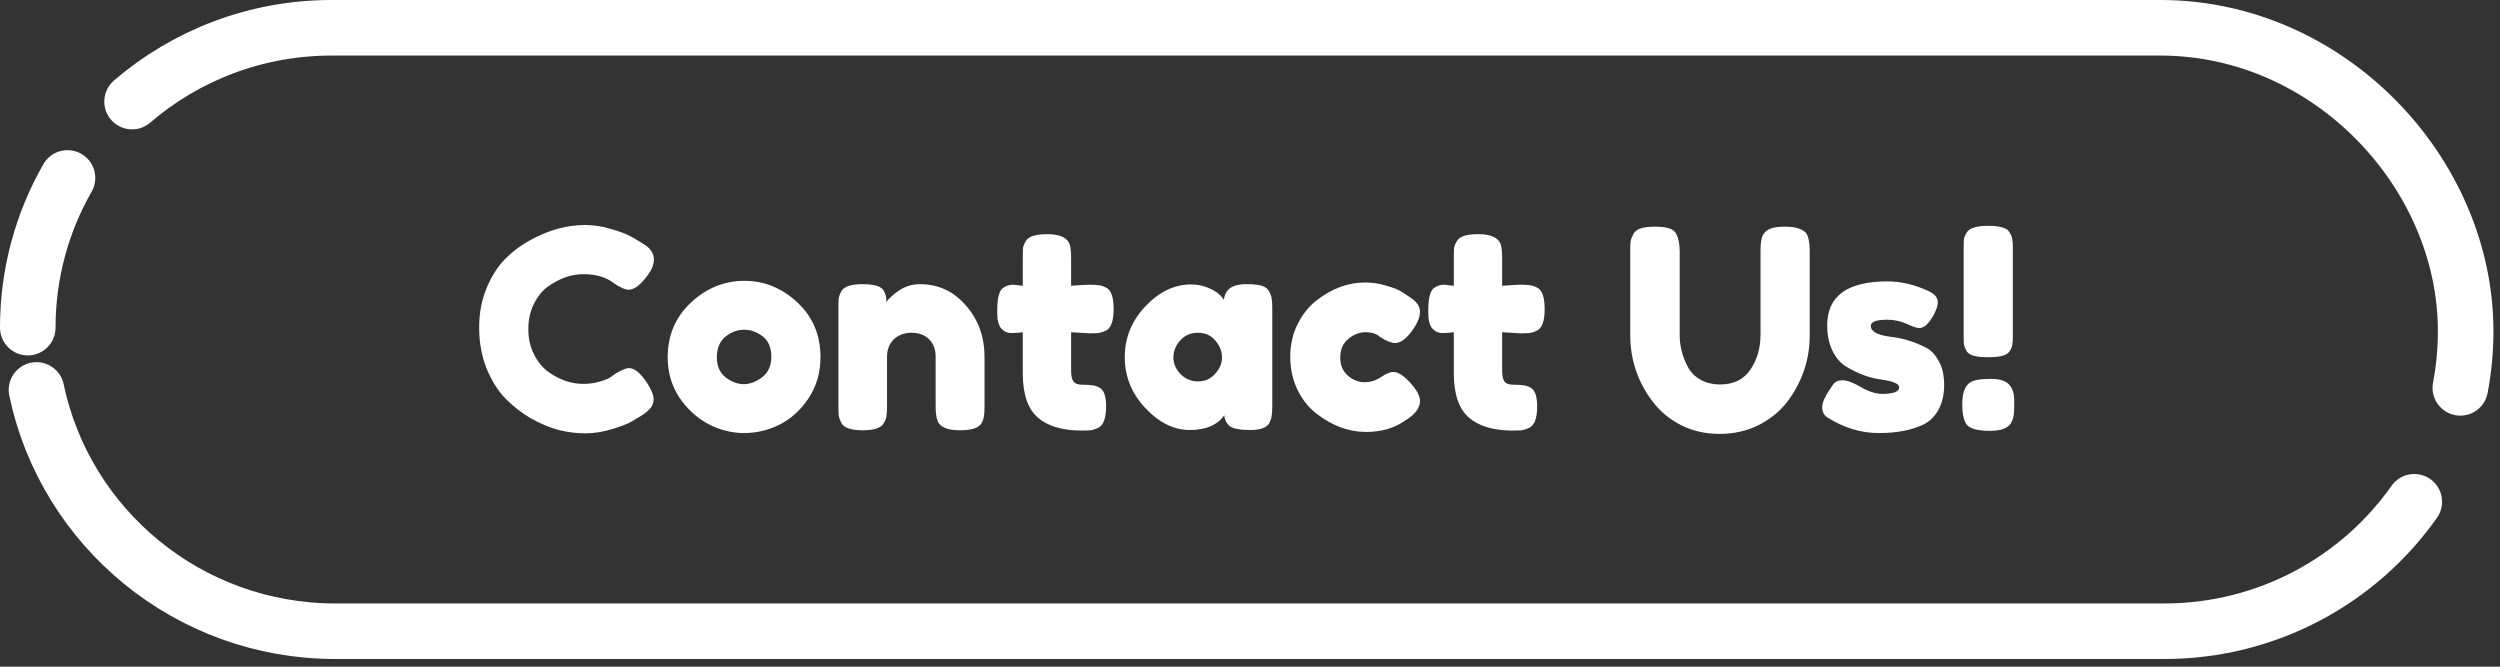 <svg width="180" height="48" viewBox="0 0 180 48" fill="none" xmlns="http://www.w3.org/2000/svg">
<rect x="0" y="0" width="180" height="48" fill="#333333" stroke="none"/>
<path d="M2 23.589C2 19.67 3.04 15.992 4.86 12.812" stroke="white" stroke-width="4" stroke-linecap="round" stroke-linejoin="round"/>
<path d="M173.828 36.128C169.853 41.764 163.266 45.449 155.812 45.449H24.149C13.548 45.449 4.7 37.995 2.626 28.076" stroke="white" stroke-width="4" stroke-linecap="round" stroke-linejoin="round"/>
<path d="M9.509 7.314C13.362 4.003 18.387 2 23.882 2H155.545C167.685 2 177.527 12.437 177.527 23.837C177.527 25.234 177.395 26.601 177.143 27.925" stroke="white" stroke-width="4" stroke-linecap="round" stroke-linejoin="round"/>
<path d="M43.96 27.16L44.32 26.9C44.773 26.633 45.093 26.5 45.28 26.5C45.693 26.5 46.14 26.873 46.62 27.62C46.913 28.087 47.06 28.46 47.06 28.74C47.06 29.02 46.967 29.253 46.78 29.44C46.607 29.627 46.4 29.793 46.16 29.94C45.92 30.087 45.687 30.227 45.46 30.36C45.247 30.493 44.8 30.667 44.12 30.88C43.44 31.093 42.78 31.2 42.14 31.2C41.513 31.2 40.873 31.12 40.22 30.96C39.58 30.787 38.913 30.507 38.22 30.12C37.54 29.72 36.927 29.24 36.38 28.68C35.833 28.107 35.38 27.38 35.02 26.5C34.673 25.607 34.5 24.64 34.5 23.6C34.5 22.56 34.673 21.62 35.02 20.78C35.367 19.927 35.807 19.227 36.34 18.68C36.887 18.12 37.507 17.653 38.2 17.28C39.507 16.56 40.82 16.2 42.14 16.2C42.767 16.2 43.4 16.3 44.04 16.5C44.693 16.687 45.187 16.88 45.52 17.08L46 17.36C46.24 17.507 46.427 17.627 46.56 17.72C46.907 18 47.08 18.32 47.08 18.68C47.08 19.027 46.94 19.393 46.66 19.78C46.14 20.5 45.673 20.86 45.26 20.86C45.02 20.86 44.68 20.713 44.24 20.42C43.68 19.967 42.933 19.74 42 19.74C41.133 19.74 40.28 20.04 39.44 20.64C39.04 20.933 38.707 21.347 38.44 21.88C38.173 22.413 38.04 23.02 38.04 23.7C38.04 24.367 38.173 24.967 38.44 25.5C38.707 26.033 39.047 26.453 39.46 26.76C40.273 27.347 41.12 27.64 42 27.64C42.413 27.64 42.8 27.587 43.16 27.48C43.533 27.373 43.8 27.267 43.96 27.16ZM48.074 25.74C48.074 24.14 48.634 22.82 49.754 21.78C50.874 20.74 52.154 20.22 53.594 20.22C55.034 20.22 56.308 20.74 57.414 21.78C58.521 22.807 59.074 24.12 59.074 25.72C59.074 26.827 58.788 27.813 58.214 28.68C57.641 29.533 56.941 30.167 56.114 30.58C55.301 30.98 54.454 31.18 53.574 31.18C52.694 31.18 51.841 30.967 51.014 30.54C50.188 30.1 49.488 29.46 48.914 28.62C48.354 27.767 48.074 26.807 48.074 25.74ZM52.254 27.18C52.681 27.5 53.114 27.66 53.554 27.66C53.994 27.66 54.434 27.493 54.874 27.16C55.314 26.827 55.534 26.333 55.534 25.68C55.534 25.027 55.328 24.54 54.914 24.22C54.501 23.9 54.054 23.74 53.574 23.74C53.094 23.74 52.648 23.907 52.234 24.24C51.821 24.573 51.614 25.067 51.614 25.72C51.614 26.36 51.828 26.847 52.254 27.18ZM66.226 20.46C67.56 20.46 68.666 20.973 69.546 22C70.44 23.013 70.886 24.253 70.886 25.72V29.24C70.886 29.547 70.873 29.78 70.846 29.94C70.833 30.087 70.78 30.253 70.686 30.44C70.5 30.8 69.98 30.98 69.126 30.98C68.18 30.98 67.633 30.733 67.486 30.24C67.406 30.013 67.366 29.673 67.366 29.22V25.7C67.366 25.153 67.206 24.727 66.886 24.42C66.58 24.113 66.16 23.96 65.626 23.96C65.106 23.96 64.68 24.12 64.346 24.44C64.026 24.76 63.866 25.18 63.866 25.7V29.24C63.866 29.547 63.853 29.78 63.826 29.94C63.813 30.087 63.753 30.253 63.646 30.44C63.473 30.8 62.96 30.98 62.106 30.98C61.266 30.98 60.753 30.8 60.566 30.44C60.473 30.24 60.413 30.067 60.386 29.92C60.373 29.76 60.366 29.527 60.366 29.22V22.14C60.366 21.847 60.373 21.627 60.386 21.48C60.413 21.32 60.48 21.147 60.586 20.96C60.773 20.627 61.286 20.46 62.126 20.46C62.94 20.46 63.44 20.613 63.626 20.92C63.76 21.147 63.826 21.42 63.826 21.74C63.88 21.647 64 21.513 64.186 21.34C64.373 21.167 64.553 21.027 64.726 20.92C65.18 20.613 65.68 20.46 66.226 20.46ZM78.42 24L77.12 23.92V26.68C77.12 27.04 77.173 27.3 77.28 27.46C77.4 27.62 77.613 27.7 77.92 27.7C78.24 27.7 78.48 27.713 78.64 27.74C78.813 27.753 78.993 27.813 79.18 27.92C79.487 28.093 79.64 28.54 79.64 29.26C79.64 30.1 79.453 30.613 79.08 30.8C78.88 30.893 78.7 30.953 78.54 30.98C78.393 30.993 78.173 31 77.88 31C76.493 31 75.44 30.687 74.72 30.06C74 29.433 73.64 28.373 73.64 26.88V23.92C73.387 23.96 73.113 23.98 72.82 23.98C72.527 23.98 72.28 23.867 72.08 23.64C71.893 23.413 71.8 23.027 71.8 22.48C71.8 21.933 71.833 21.54 71.9 21.3C71.967 21.047 72.06 20.867 72.18 20.76C72.393 20.587 72.66 20.5 72.98 20.5L73.64 20.58V18.52C73.64 18.213 73.647 17.987 73.66 17.84C73.687 17.693 73.753 17.533 73.86 17.36C74.033 17.027 74.547 16.86 75.4 16.86C76.307 16.86 76.847 17.107 77.02 17.6C77.087 17.813 77.12 18.153 77.12 18.62V20.58C77.707 20.527 78.147 20.5 78.44 20.5C78.747 20.5 78.973 20.513 79.12 20.54C79.28 20.553 79.46 20.613 79.66 20.72C80.007 20.893 80.18 21.407 80.18 22.26C80.18 23.1 80 23.613 79.64 23.8C79.44 23.893 79.26 23.953 79.1 23.98C78.953 23.993 78.727 24 78.42 24ZM88.124 21.58C88.204 20.833 88.731 20.46 89.704 20.46C90.224 20.46 90.611 20.5 90.864 20.58C91.118 20.66 91.291 20.8 91.384 21C91.491 21.2 91.551 21.38 91.564 21.54C91.591 21.687 91.604 21.913 91.604 22.22V29.22C91.604 29.527 91.591 29.76 91.564 29.92C91.551 30.067 91.498 30.24 91.404 30.44C91.218 30.787 90.758 30.96 90.024 30.96C89.304 30.96 88.818 30.873 88.564 30.7C88.324 30.513 88.184 30.247 88.144 29.9C87.651 30.607 86.824 30.96 85.664 30.96C84.518 30.96 83.451 30.433 82.464 29.38C81.478 28.327 80.984 27.107 80.984 25.72C80.984 24.32 81.478 23.1 82.464 22.06C83.464 21.007 84.558 20.48 85.744 20.48C86.198 20.48 86.611 20.56 86.984 20.72C87.358 20.88 87.618 21.033 87.764 21.18C87.911 21.313 88.031 21.447 88.124 21.58ZM84.484 25.74C84.484 26.18 84.658 26.58 85.004 26.94C85.351 27.287 85.771 27.46 86.264 27.46C86.758 27.46 87.164 27.28 87.484 26.92C87.818 26.56 87.984 26.167 87.984 25.74C87.984 25.3 87.824 24.893 87.504 24.52C87.198 24.147 86.778 23.96 86.244 23.96C85.724 23.96 85.298 24.147 84.964 24.52C84.644 24.893 84.484 25.3 84.484 25.74ZM96.498 25.74C96.498 26.3 96.685 26.74 97.058 27.06C97.432 27.367 97.825 27.52 98.238 27.52C98.665 27.52 99.058 27.4 99.418 27.16C99.792 26.907 100.092 26.78 100.318 26.78C100.718 26.78 101.205 27.133 101.778 27.84C102.085 28.227 102.238 28.573 102.238 28.88C102.238 29.387 101.872 29.86 101.138 30.3C100.378 30.833 99.445 31.1 98.338 31.1C97.098 31.1 95.905 30.653 94.758 29.76C94.212 29.333 93.765 28.767 93.418 28.06C93.072 27.34 92.898 26.553 92.898 25.7C92.898 24.833 93.072 24.053 93.418 23.36C93.765 22.653 94.212 22.087 94.758 21.66C95.865 20.78 97.045 20.34 98.298 20.34C98.805 20.34 99.298 20.413 99.778 20.56C100.258 20.693 100.612 20.827 100.838 20.96L101.158 21.16C101.398 21.32 101.585 21.447 101.718 21.54C102.065 21.807 102.238 22.113 102.238 22.46C102.238 22.793 102.098 23.173 101.818 23.6C101.338 24.333 100.878 24.7 100.438 24.7C100.185 24.7 99.825 24.553 99.358 24.26C99.118 24.033 98.772 23.92 98.318 23.92C97.878 23.92 97.465 24.08 97.078 24.4C96.692 24.72 96.498 25.167 96.498 25.74ZM109.455 24L108.155 23.92V26.68C108.155 27.04 108.208 27.3 108.315 27.46C108.435 27.62 108.648 27.7 108.955 27.7C109.275 27.7 109.515 27.713 109.675 27.74C109.848 27.753 110.028 27.813 110.215 27.92C110.522 28.093 110.675 28.54 110.675 29.26C110.675 30.1 110.488 30.613 110.115 30.8C109.915 30.893 109.735 30.953 109.575 30.98C109.428 30.993 109.208 31 108.915 31C107.528 31 106.475 30.687 105.755 30.06C105.035 29.433 104.675 28.373 104.675 26.88V23.92C104.422 23.96 104.148 23.98 103.855 23.98C103.562 23.98 103.315 23.867 103.115 23.64C102.928 23.413 102.835 23.027 102.835 22.48C102.835 21.933 102.868 21.54 102.935 21.3C103.002 21.047 103.095 20.867 103.215 20.76C103.428 20.587 103.695 20.5 104.015 20.5L104.675 20.58V18.52C104.675 18.213 104.682 17.987 104.695 17.84C104.722 17.693 104.788 17.533 104.895 17.36C105.068 17.027 105.582 16.86 106.435 16.86C107.342 16.86 107.882 17.107 108.055 17.6C108.122 17.813 108.155 18.153 108.155 18.62V20.58C108.742 20.527 109.182 20.5 109.475 20.5C109.782 20.5 110.008 20.513 110.155 20.54C110.315 20.553 110.495 20.613 110.695 20.72C111.042 20.893 111.215 21.407 111.215 22.26C111.215 23.1 111.035 23.613 110.675 23.8C110.475 23.893 110.295 23.953 110.135 23.98C109.988 23.993 109.762 24 109.455 24ZM126.958 16.88C127.091 16.667 127.285 16.52 127.538 16.44C127.791 16.36 128.105 16.32 128.478 16.32C128.865 16.32 129.171 16.353 129.398 16.42C129.625 16.487 129.798 16.567 129.918 16.66C130.038 16.753 130.125 16.893 130.178 17.08C130.258 17.307 130.298 17.653 130.298 18.12V24.16C130.298 25.92 129.751 27.52 128.658 28.96C128.125 29.64 127.438 30.193 126.598 30.62C125.758 31.033 124.825 31.24 123.798 31.24C122.785 31.24 121.858 31.027 121.018 30.6C120.191 30.173 119.518 29.613 118.998 28.92C117.918 27.507 117.378 25.907 117.378 24.12V18.1C117.378 17.78 117.385 17.547 117.398 17.4C117.425 17.24 117.491 17.06 117.598 16.86C117.705 16.66 117.885 16.52 118.138 16.44C118.391 16.36 118.731 16.32 119.158 16.32C119.585 16.32 119.925 16.36 120.178 16.44C120.431 16.52 120.605 16.66 120.698 16.86C120.858 17.167 120.938 17.587 120.938 18.12V24.12C120.938 24.933 121.138 25.707 121.538 26.44C121.738 26.813 122.038 27.113 122.438 27.34C122.838 27.567 123.311 27.68 123.858 27.68C124.831 27.68 125.558 27.32 126.038 26.6C126.518 25.88 126.758 25.047 126.758 24.1V17.98C126.758 17.46 126.825 17.093 126.958 16.88ZM131.579 30.06C131.326 29.9 131.199 29.647 131.199 29.3C131.199 28.953 131.453 28.427 131.959 27.72C132.106 27.493 132.339 27.38 132.659 27.38C132.993 27.38 133.439 27.547 133.999 27.88C134.559 28.2 135.066 28.36 135.519 28.36C136.333 28.36 136.739 28.2 136.739 27.88C136.739 27.627 136.293 27.44 135.399 27.32C134.559 27.2 133.726 26.887 132.899 26.38C132.513 26.14 132.193 25.767 131.939 25.26C131.686 24.74 131.559 24.127 131.559 23.42C131.559 21.313 133.006 20.26 135.899 20.26C136.846 20.26 137.819 20.487 138.819 20.94C139.286 21.153 139.519 21.42 139.519 21.74C139.519 22.06 139.373 22.453 139.079 22.92C138.786 23.387 138.486 23.62 138.179 23.62C138.019 23.62 137.719 23.52 137.279 23.32C136.853 23.12 136.386 23.02 135.879 23.02C135.093 23.02 134.699 23.167 134.699 23.46C134.699 23.86 135.153 24.12 136.059 24.24C136.939 24.333 137.793 24.587 138.619 25C139.006 25.187 139.326 25.513 139.579 25.98C139.846 26.433 139.979 27.007 139.979 27.7C139.979 28.393 139.846 28.987 139.579 29.48C139.326 29.96 138.966 30.32 138.499 30.56C137.646 30.973 136.573 31.18 135.279 31.18C133.999 31.18 132.766 30.807 131.579 30.06ZM141.484 27.96C141.618 27.693 141.818 27.513 142.084 27.42C142.364 27.327 142.791 27.28 143.364 27.28C143.951 27.28 144.371 27.407 144.624 27.66C144.891 27.913 145.024 28.313 145.024 28.86V29.18C145.024 29.5 145.011 29.74 144.984 29.9C144.971 30.047 144.911 30.227 144.804 30.44C144.591 30.827 144.078 31.02 143.264 31.02C142.464 31.02 141.931 30.893 141.664 30.64C141.411 30.373 141.284 29.867 141.284 29.12C141.284 28.6 141.351 28.213 141.484 27.96ZM144.164 25.62C143.911 25.687 143.571 25.72 143.144 25.72C142.718 25.72 142.378 25.687 142.124 25.62C141.871 25.553 141.691 25.433 141.584 25.26C141.491 25.087 141.431 24.933 141.404 24.8C141.391 24.667 141.384 24.46 141.384 24.18V17.84C141.384 17.56 141.391 17.353 141.404 17.22C141.431 17.073 141.498 16.913 141.604 16.74C141.711 16.567 141.891 16.447 142.144 16.38C142.398 16.3 142.738 16.26 143.164 16.26C143.591 16.26 143.931 16.3 144.184 16.38C144.438 16.447 144.611 16.573 144.704 16.76C144.811 16.933 144.871 17.093 144.884 17.24C144.911 17.373 144.924 17.58 144.924 17.86V24.2C144.924 24.48 144.911 24.687 144.884 24.82C144.871 24.953 144.811 25.107 144.704 25.28C144.598 25.44 144.418 25.553 144.164 25.62Z" fill="white"/>
</svg>
